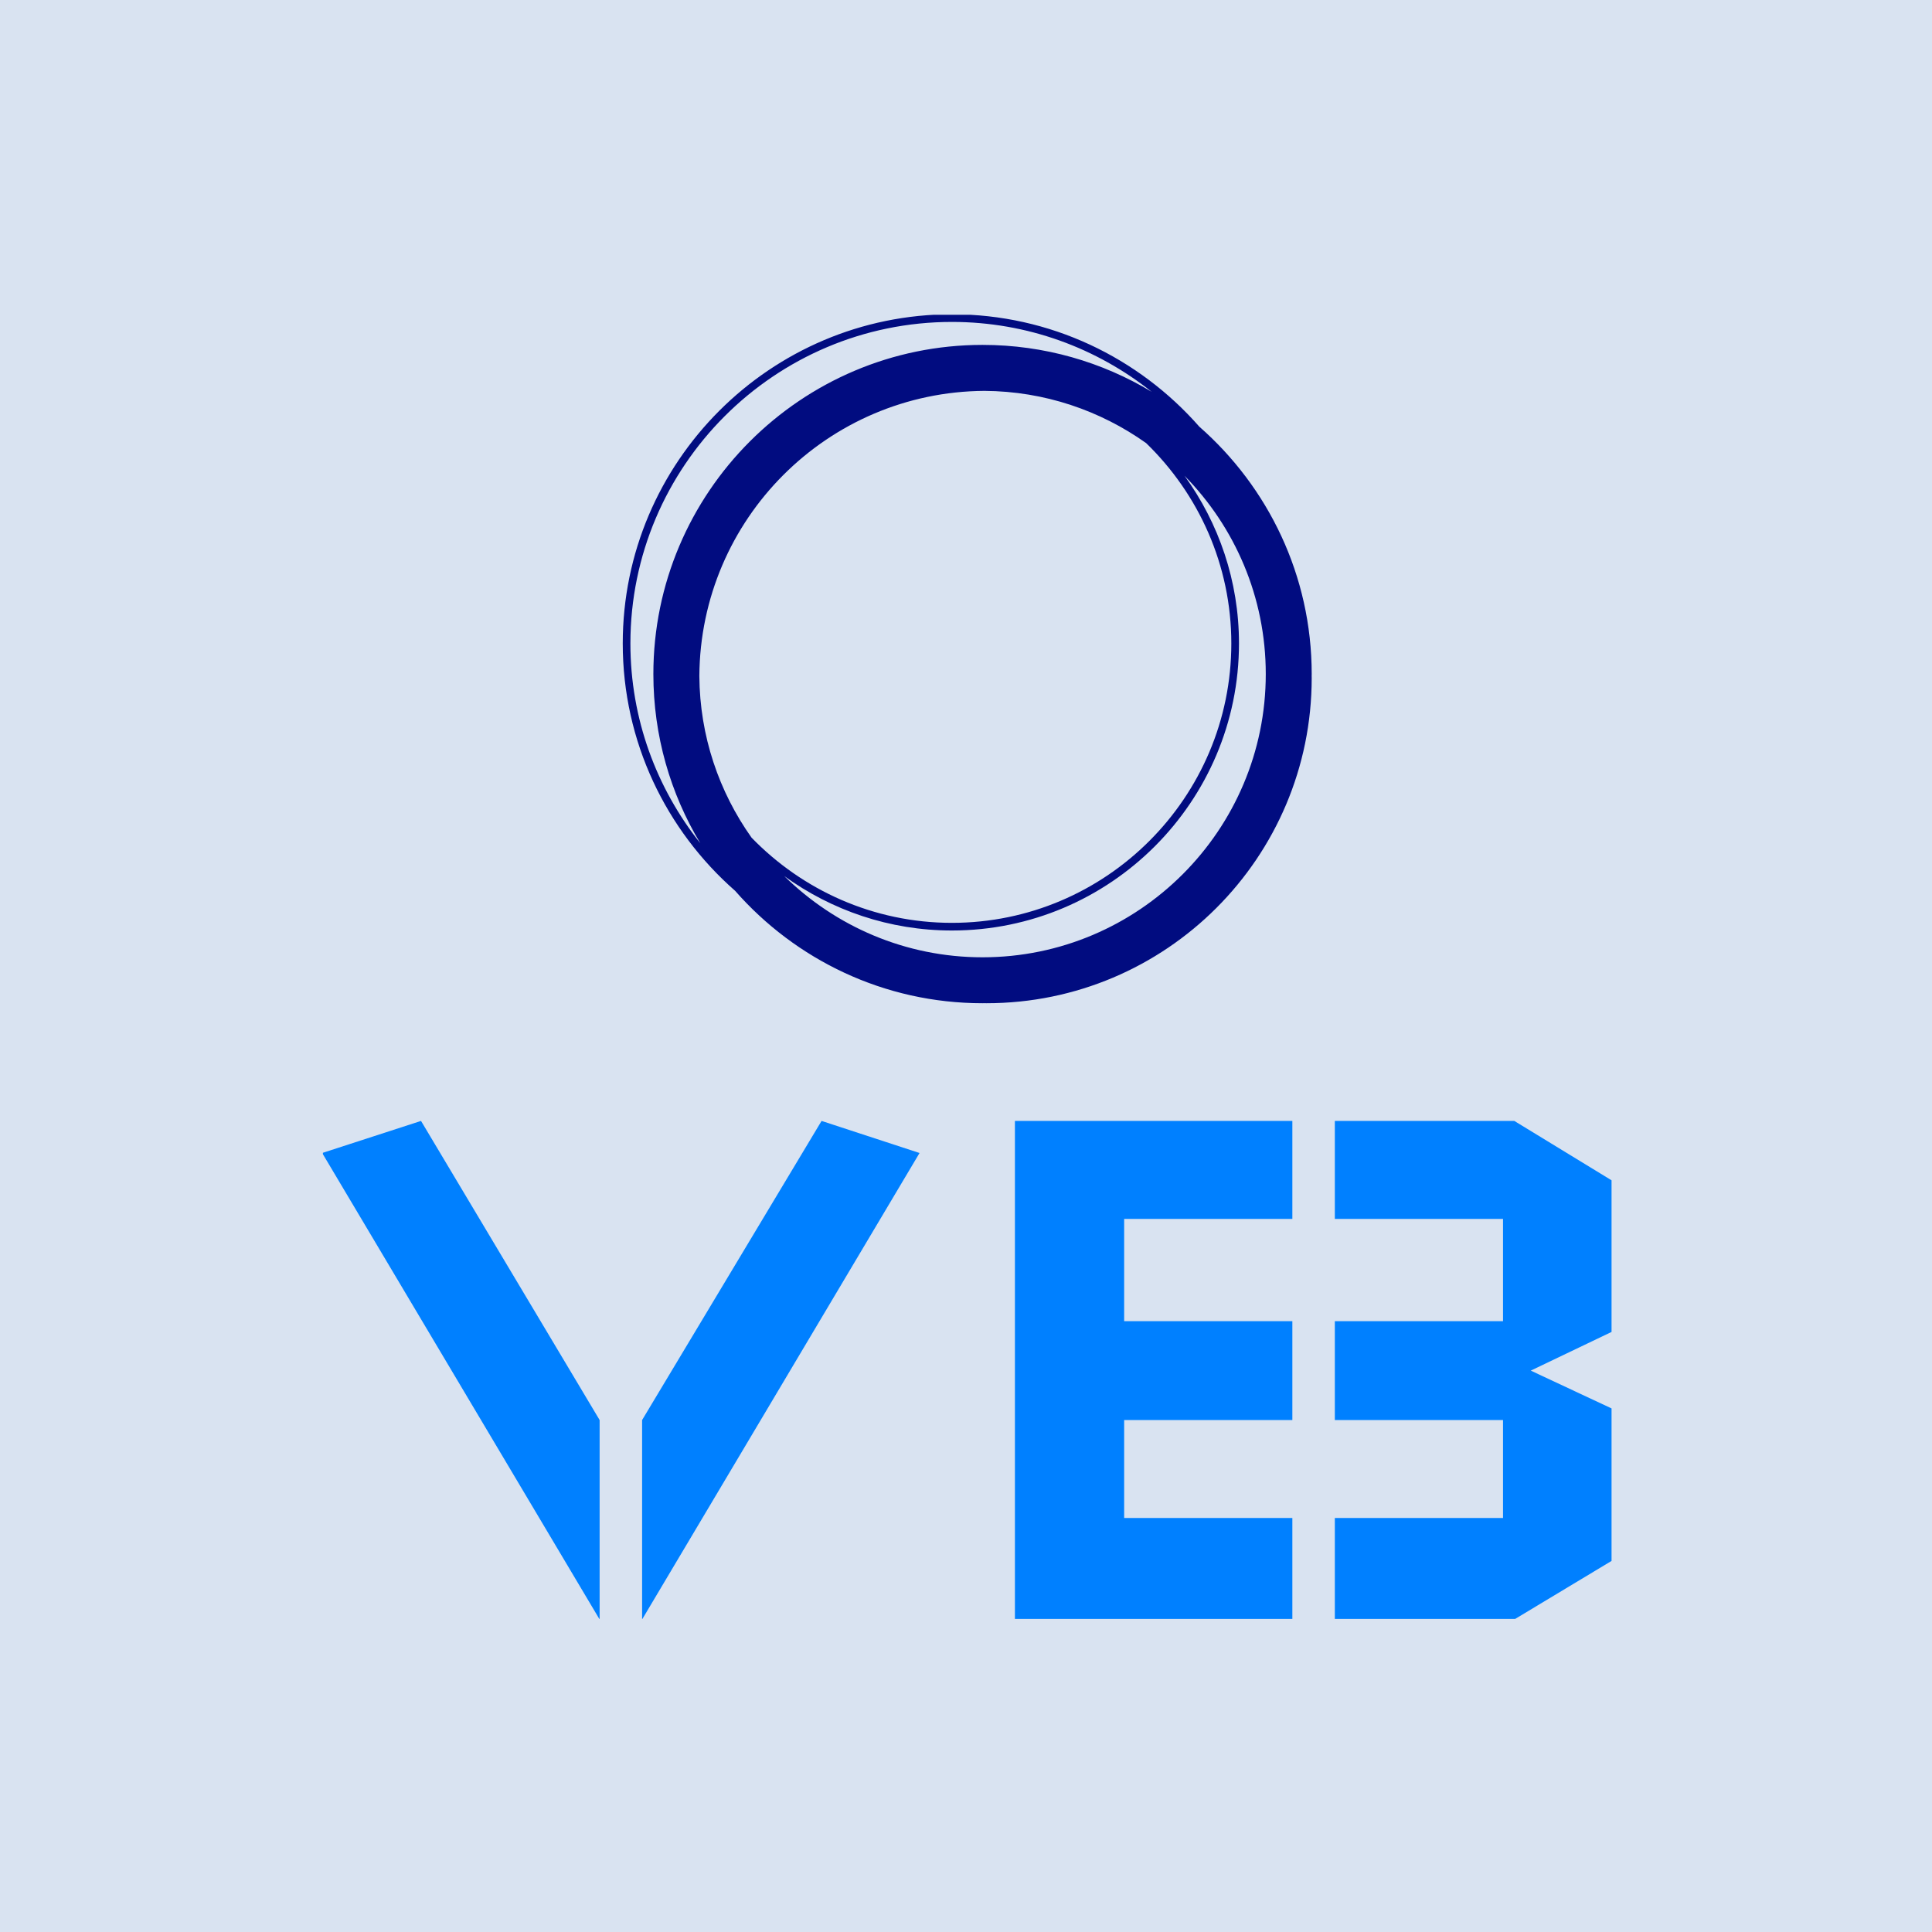 <svg xmlns="http://www.w3.org/2000/svg" version="1.1" xmlns:xlink="http://www.w3.org/1999/xlink" xmlns:svgjs="http://svgjs.dev/svgjs" width="1500" height="1500" viewBox="0 0 1500 1500"><rect width="1500" height="1500" fill="#d9e3f1"></rect><g transform="matrix(0.667,0,0,0.667,250.704,244.41)"><svg viewBox="0 0 244 247" data-background-color="#d9e3f1" preserveAspectRatio="xMidYMid meet" height="1518" width="1500" xmlns="http://www.w3.org/2000/svg" xmlns:xlink="http://www.w3.org/1999/xlink"><g id="tight-bounds" transform="matrix(1,0,0,1,-0.172,-0.1)"><svg viewBox="0 0 244.344 247.2" height="247.2" width="244.344"><g><svg viewBox="0 0 395.52 400.143" height="247.2" width="244.344"><g transform="matrix(1,0,0,1,0,247.305)"><svg viewBox="0 0 395.52 152.839" height="152.839" width="395.52"><g id="textblocktransform"><svg viewBox="0 0 395.52 152.839" height="152.839" width="395.52" id="textblock"><g><svg viewBox="0 0 395.52 152.839" height="152.839" width="395.52"><g transform="matrix(1,0,0,1,0,0)"><svg width="395.52" viewBox="0.5 -28.75 74.4 28.75" height="152.839" data-palette-color="#0080ff"><path d="M6.2-28.75L6.2-28.75 16.5-11.5 16.5 0 0.5-26.9 6.2-28.75ZM29.3-28.75L29.3-28.75 18.95-11.5 18.95 0 34.95-26.9 29.3-28.75ZM40.45 0L40.45-28.75 56.45-28.75 56.45-23.1 46.75-23.1 46.75-17.2 56.45-17.2 56.45-11.5 46.75-11.5 46.75-5.85 56.45-5.85 56.45 0 40.45 0ZM69.25 0L74.9-3.4 74.9-12.15 70.2-14.35 74.9-16.6 74.9-25.3 69.25-28.75 58.9-28.75 58.9-23.1 68.6-23.1 68.6-17.2 58.9-17.2 58.9-11.5 68.6-11.5 68.6-5.85 58.9-5.85 58.9 0 69.25 0Z" opacity="1" transform="matrix(1,0,0,1,0,0)" fill="#0080ff" class="wordmark-text-0" data-fill-palette-color="primary" id="text-0"></path></svg></g></svg></g></svg></g></svg></g><g transform="matrix(1,0,0,1,92.148,0)"><svg viewBox="0 0 211.223 211.223" height="211.223" width="211.223"><g><svg xmlns="http://www.w3.org/2000/svg" xmlns:xlink="http://www.w3.org/1999/xlink" version="1.1" x="0" y="0" viewBox="5 5 90 90" enable-background="new 0 0 100 100" xml:space="preserve" height="211.223" width="211.223" class="icon-icon-0" data-fill-palette-color="accent" id="icon-0"><path fill="#010c80" d="M95 52c0-12.871-5.692-24.431-14.682-32.318C72.431 10.692 60.871 5 48 5 24.29 5 5 24.29 5 48c0 12.868 5.69 24.426 14.677 32.313C27.564 89.306 39.126 95 52 95c0.084 0 0.166-0.006 0.25-0.006S52.416 95 52.5 95C75.972 95 95 75.972 95 52.5c0-0.084-0.006-0.166-0.006-0.25S95 52.084 95 52zM21.828 73.371c-4.245-5.978-6.77-13.259-6.822-21.121 0.135-20.511 16.732-37.109 37.244-37.244 7.862 0.052 15.144 2.577 21.121 6.822C80.224 28.473 84.5 37.758 84.5 48c0 20.126-16.374 36.5-36.5 36.5C37.758 84.5 28.473 80.224 21.828 73.371zM6 48C6 24.841 24.841 6 48 6c9.858 0 18.926 3.422 26.1 9.13C67.637 11.242 60.076 9 52 9 28.29 9 9 28.29 9 52c0 8.074 2.241 15.633 6.127 22.095C9.421 66.923 6 57.856 6 48zM52 89c-10.08 0-19.227-4.055-25.905-10.615C32.269 82.854 39.838 85.5 48 85.5c20.678 0 37.5-16.822 37.5-37.5 0-8.162-2.646-15.731-7.115-21.905C84.945 32.773 89 41.92 89 52 89 72.402 72.402 89 52 89z" data-fill-palette-color="accent"></path></svg></g></svg></g><g></g></svg></g><defs></defs></svg><rect width="244.344" height="247.2" fill="none" stroke="none" visibility="hidden"></rect></g></svg></g></svg>